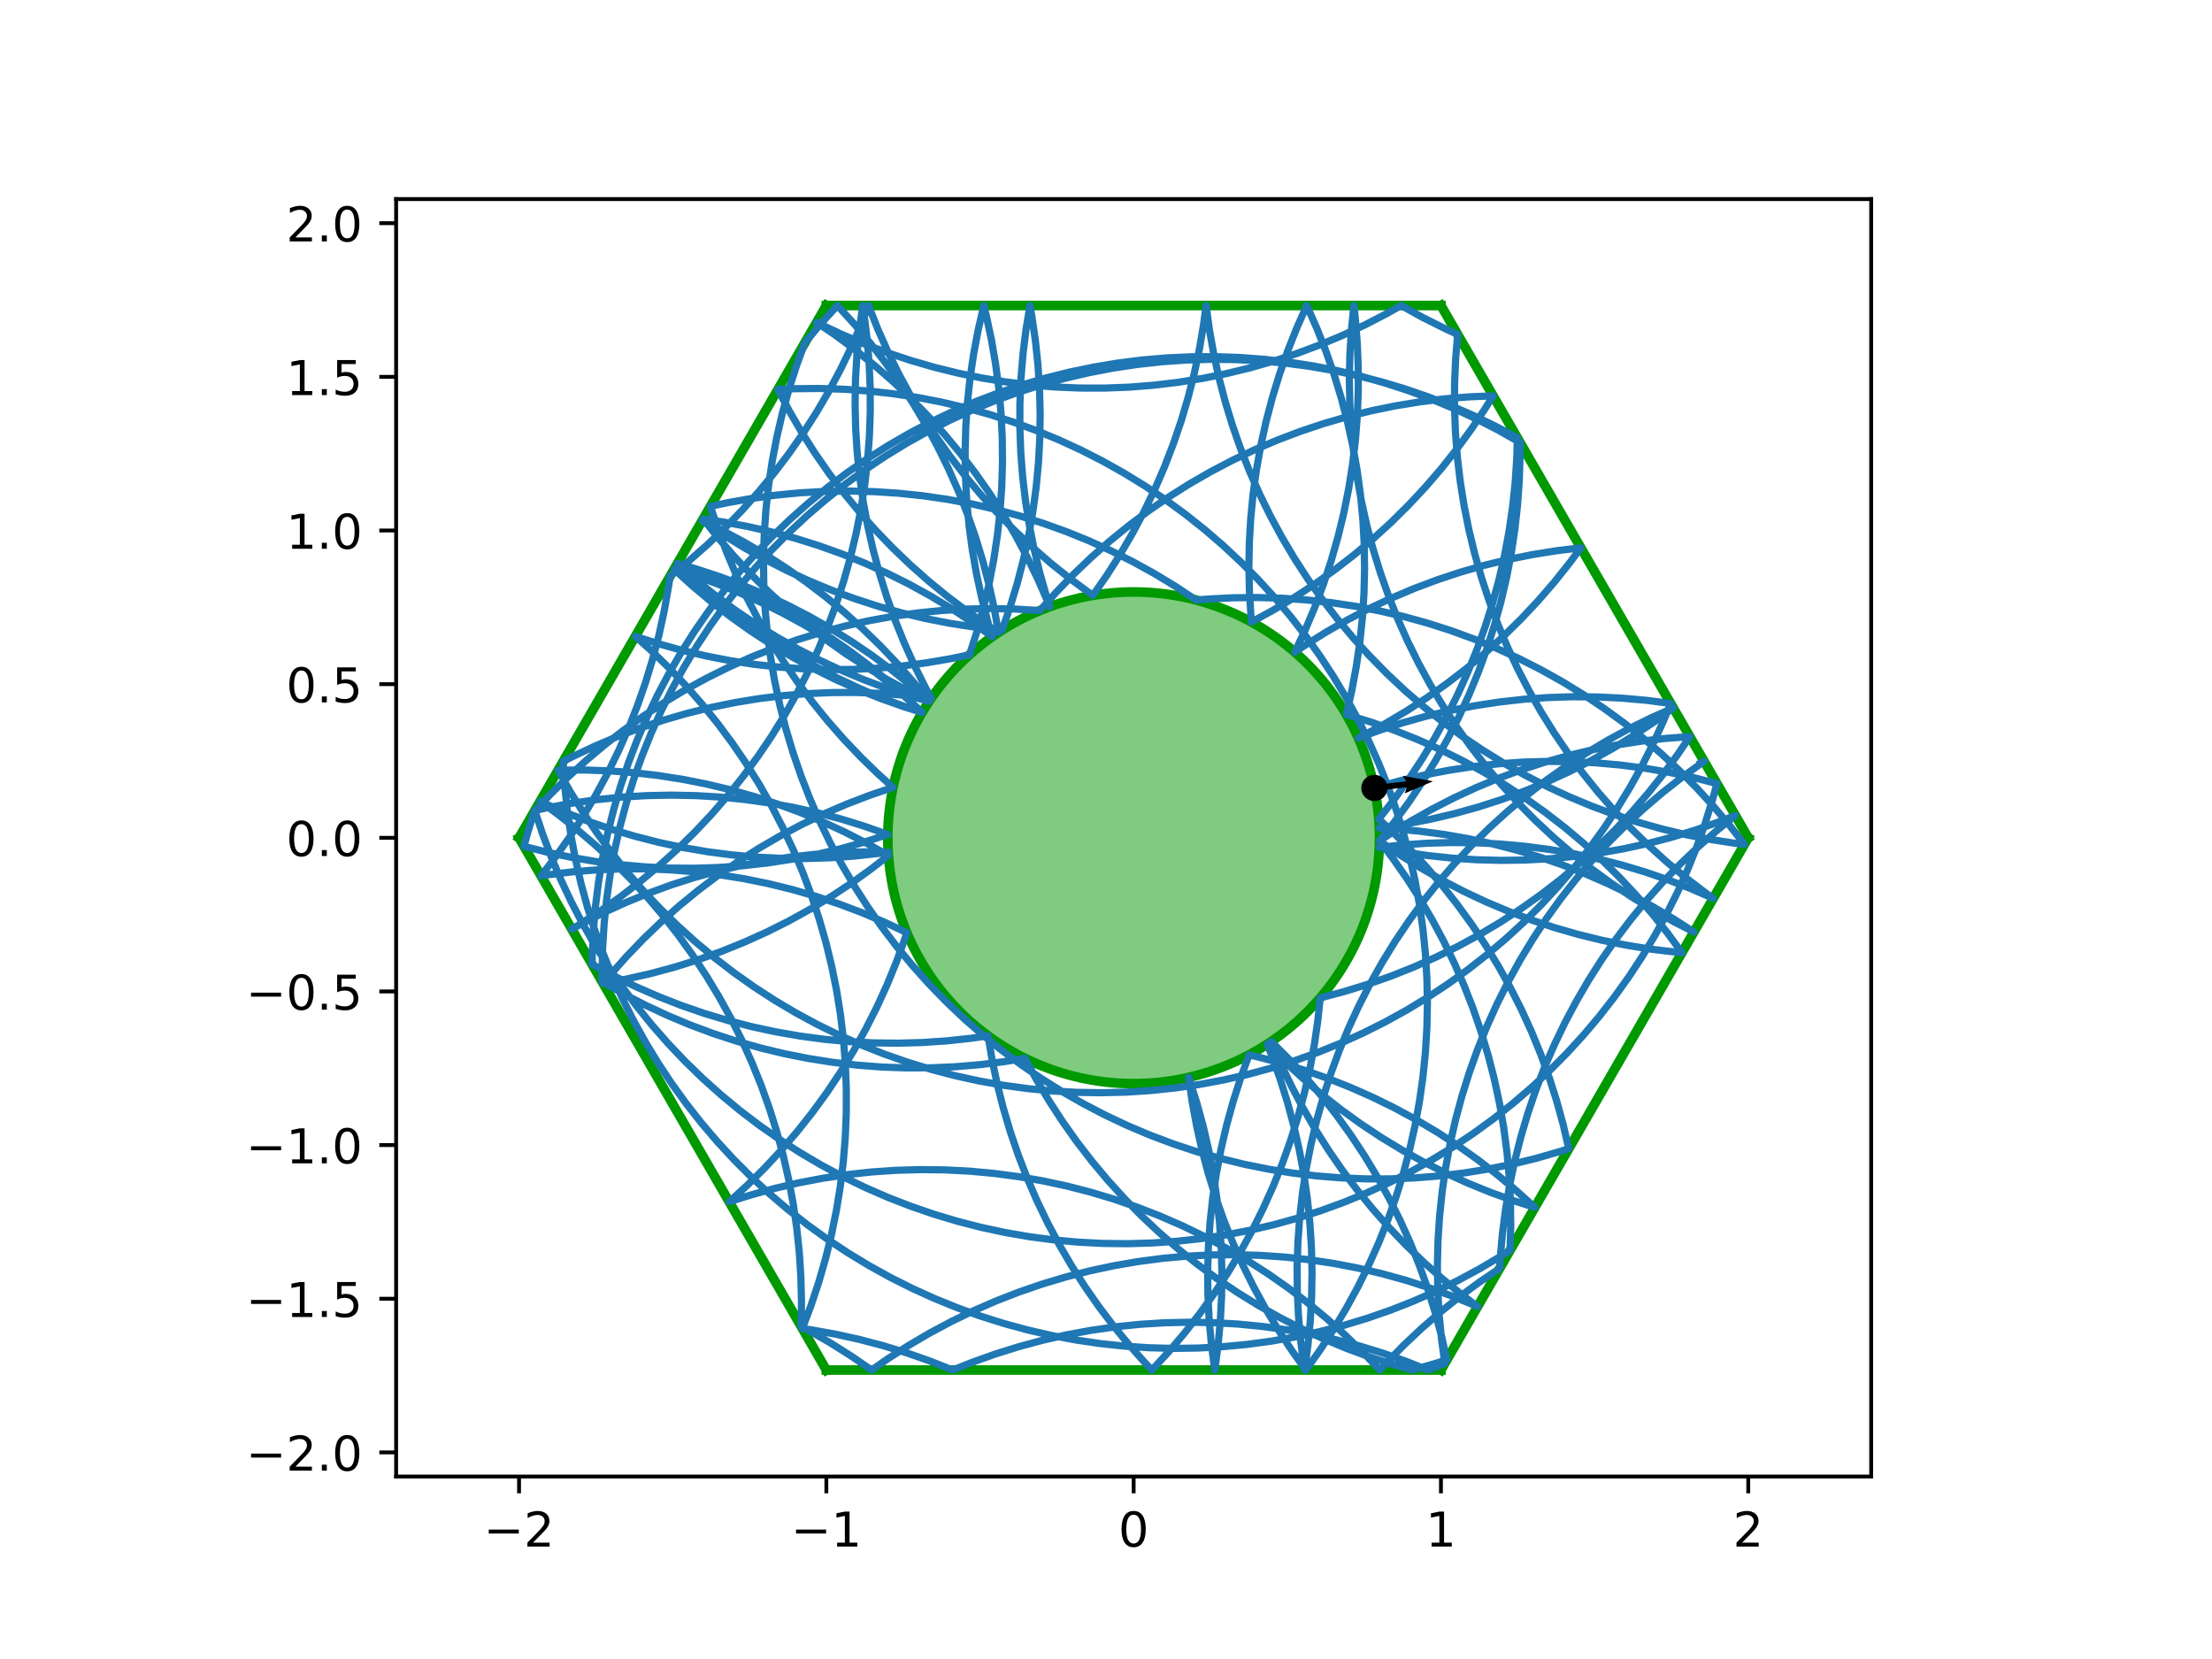 <?xml version="1.0" encoding="utf-8" standalone="no"?>
<!DOCTYPE svg PUBLIC "-//W3C//DTD SVG 1.1//EN"
  "http://www.w3.org/Graphics/SVG/1.1/DTD/svg11.dtd">
<!-- Created with matplotlib (https://matplotlib.org/) -->
<svg height="345.6pt" version="1.1" viewBox="0 0 460.8 345.6" width="460.8pt" xmlns="http://www.w3.org/2000/svg" xmlns:xlink="http://www.w3.org/1999/xlink">
 <defs>
  <style type="text/css">
*{stroke-linecap:butt;stroke-linejoin:round;}
  </style>
 </defs>
 <g id="figure_1">
  <g id="patch_1">
   <path d="M 0 345.6 
L 460.8 345.6 
L 460.8 0 
L 0 0 
z
" style="fill:#ffffff;"/>
  </g>
  <g id="axes_1">
   <g id="patch_2">
    <path d="M 82.52 307.584 
L 389.8 307.584 
L 389.8 41.472 
L 82.52 41.472 
z
" style="fill:#ffffff;"/>
   </g>
   <g id="patch_3">
    <path clip-path="url(#pead1428bcc)" d="M 236.16 225.741 
C 249.742 225.741 262.769 220.345 272.373 210.741 
C 281.977 201.137 287.373 188.11 287.373 174.528 
C 287.373 160.946 281.977 147.919 272.373 138.315 
C 262.769 128.711 249.742 123.315 236.16 123.315 
C 222.578 123.315 209.551 128.711 199.947 138.315 
C 190.343 147.919 184.947 160.946 184.947 174.528 
C 184.947 188.11 190.343 201.137 199.947 210.741 
C 209.551 220.345 222.578 225.741 236.16 225.741 
z
" style="fill:#009900;fill-opacity:0.5;stroke:#009900;stroke-linejoin:miter;stroke-width:2;"/>
   </g>
   <g id="matplotlib.axis_1">
    <g id="xtick_1">
     <g id="line2d_1">
      <defs>
       <path d="M 0 0 
L 0 3.5 
" id="md6d0bde960" style="stroke:#000000;stroke-width:0.8;"/>
      </defs>
      <g>
       <use style="stroke:#000000;stroke-width:0.8;" x="108.127" xlink:href="#md6d0bde960" y="307.584"/>
      </g>
     </g>
     <g id="text_1">
      <!-- −2 -->
      <defs>
       <path d="M 10.594 35.5 
L 73.188 35.5 
L 73.188 27.203 
L 10.594 27.203 
z
" id="DejaVuSans-8722"/>
       <path d="M 19.188 8.297 
L 53.609 8.297 
L 53.609 0 
L 7.328 0 
L 7.328 8.297 
Q 12.938 14.109 22.625 23.891 
Q 32.328 33.688 34.812 36.531 
Q 39.547 41.844 41.422 45.531 
Q 43.312 49.219 43.312 52.781 
Q 43.312 58.594 39.234 62.25 
Q 35.156 65.922 28.609 65.922 
Q 23.969 65.922 18.812 64.312 
Q 13.672 62.703 7.812 59.422 
L 7.812 69.391 
Q 13.766 71.781 18.938 73 
Q 24.125 74.219 28.422 74.219 
Q 39.75 74.219 46.484 68.547 
Q 53.219 62.891 53.219 53.422 
Q 53.219 48.922 51.531 44.891 
Q 49.859 40.875 45.406 35.406 
Q 44.188 33.984 37.641 27.219 
Q 31.109 20.453 19.188 8.297 
z
" id="DejaVuSans-50"/>
      </defs>
      <g transform="translate(100.756 322.182)scale(0.1 -0.1)">
       <use xlink:href="#DejaVuSans-8722"/>
       <use x="83.789" xlink:href="#DejaVuSans-50"/>
      </g>
     </g>
    </g>
    <g id="xtick_2">
     <g id="line2d_2">
      <g>
       <use style="stroke:#000000;stroke-width:0.8;" x="172.143" xlink:href="#md6d0bde960" y="307.584"/>
      </g>
     </g>
     <g id="text_2">
      <!-- −1 -->
      <defs>
       <path d="M 12.406 8.297 
L 28.516 8.297 
L 28.516 63.922 
L 10.984 60.406 
L 10.984 69.391 
L 28.422 72.906 
L 38.281 72.906 
L 38.281 8.297 
L 54.391 8.297 
L 54.391 0 
L 12.406 0 
z
" id="DejaVuSans-49"/>
      </defs>
      <g transform="translate(164.772 322.182)scale(0.1 -0.1)">
       <use xlink:href="#DejaVuSans-8722"/>
       <use x="83.789" xlink:href="#DejaVuSans-49"/>
      </g>
     </g>
    </g>
    <g id="xtick_3">
     <g id="line2d_3">
      <g>
       <use style="stroke:#000000;stroke-width:0.8;" x="236.16" xlink:href="#md6d0bde960" y="307.584"/>
      </g>
     </g>
     <g id="text_3">
      <!-- 0 -->
      <defs>
       <path d="M 31.781 66.406 
Q 24.172 66.406 20.328 58.906 
Q 16.5 51.422 16.5 36.375 
Q 16.5 21.391 20.328 13.891 
Q 24.172 6.391 31.781 6.391 
Q 39.453 6.391 43.281 13.891 
Q 47.125 21.391 47.125 36.375 
Q 47.125 51.422 43.281 58.906 
Q 39.453 66.406 31.781 66.406 
z
M 31.781 74.219 
Q 44.047 74.219 50.516 64.516 
Q 56.984 54.828 56.984 36.375 
Q 56.984 17.969 50.516 8.266 
Q 44.047 -1.422 31.781 -1.422 
Q 19.531 -1.422 13.062 8.266 
Q 6.594 17.969 6.594 36.375 
Q 6.594 54.828 13.062 64.516 
Q 19.531 74.219 31.781 74.219 
z
" id="DejaVuSans-48"/>
      </defs>
      <g transform="translate(232.979 322.182)scale(0.1 -0.1)">
       <use xlink:href="#DejaVuSans-48"/>
      </g>
     </g>
    </g>
    <g id="xtick_4">
     <g id="line2d_4">
      <g>
       <use style="stroke:#000000;stroke-width:0.8;" x="300.177" xlink:href="#md6d0bde960" y="307.584"/>
      </g>
     </g>
     <g id="text_4">
      <!-- 1 -->
      <g transform="translate(296.995 322.182)scale(0.1 -0.1)">
       <use xlink:href="#DejaVuSans-49"/>
      </g>
     </g>
    </g>
    <g id="xtick_5">
     <g id="line2d_5">
      <g>
       <use style="stroke:#000000;stroke-width:0.8;" x="364.193" xlink:href="#md6d0bde960" y="307.584"/>
      </g>
     </g>
     <g id="text_5">
      <!-- 2 -->
      <g transform="translate(361.012 322.182)scale(0.1 -0.1)">
       <use xlink:href="#DejaVuSans-50"/>
      </g>
     </g>
    </g>
   </g>
   <g id="matplotlib.axis_2">
    <g id="ytick_1">
     <g id="line2d_6">
      <defs>
       <path d="M 0 0 
L -3.5 0 
" id="mcf42d38648" style="stroke:#000000;stroke-width:0.8;"/>
      </defs>
      <g>
       <use style="stroke:#000000;stroke-width:0.8;" x="82.52" xlink:href="#mcf42d38648" y="302.561"/>
      </g>
     </g>
     <g id="text_6">
      <!-- −2.0 -->
      <defs>
       <path d="M 10.688 12.406 
L 21 12.406 
L 21 0 
L 10.688 0 
z
" id="DejaVuSans-46"/>
      </defs>
      <g transform="translate(51.237 306.36)scale(0.1 -0.1)">
       <use xlink:href="#DejaVuSans-8722"/>
       <use x="83.789" xlink:href="#DejaVuSans-50"/>
       <use x="147.412" xlink:href="#DejaVuSans-46"/>
       <use x="179.199" xlink:href="#DejaVuSans-48"/>
      </g>
     </g>
    </g>
    <g id="ytick_2">
     <g id="line2d_7">
      <g>
       <use style="stroke:#000000;stroke-width:0.8;" x="82.52" xlink:href="#mcf42d38648" y="270.553"/>
      </g>
     </g>
     <g id="text_7">
      <!-- −1.5 -->
      <defs>
       <path d="M 10.797 72.906 
L 49.516 72.906 
L 49.516 64.594 
L 19.828 64.594 
L 19.828 46.734 
Q 21.969 47.469 24.109 47.828 
Q 26.266 48.188 28.422 48.188 
Q 40.625 48.188 47.75 41.5 
Q 54.891 34.812 54.891 23.391 
Q 54.891 11.625 47.562 5.094 
Q 40.234 -1.422 26.906 -1.422 
Q 22.312 -1.422 17.547 -0.641 
Q 12.797 0.141 7.719 1.703 
L 7.719 11.625 
Q 12.109 9.234 16.797 8.062 
Q 21.484 6.891 26.703 6.891 
Q 35.156 6.891 40.078 11.328 
Q 45.016 15.766 45.016 23.391 
Q 45.016 31 40.078 35.438 
Q 35.156 39.891 26.703 39.891 
Q 22.75 39.891 18.812 39.016 
Q 14.891 38.141 10.797 36.281 
z
" id="DejaVuSans-53"/>
      </defs>
      <g transform="translate(51.237 274.352)scale(0.1 -0.1)">
       <use xlink:href="#DejaVuSans-8722"/>
       <use x="83.789" xlink:href="#DejaVuSans-49"/>
       <use x="147.412" xlink:href="#DejaVuSans-46"/>
       <use x="179.199" xlink:href="#DejaVuSans-53"/>
      </g>
     </g>
    </g>
    <g id="ytick_3">
     <g id="line2d_8">
      <g>
       <use style="stroke:#000000;stroke-width:0.8;" x="82.52" xlink:href="#mcf42d38648" y="238.545"/>
      </g>
     </g>
     <g id="text_8">
      <!-- −1.0 -->
      <g transform="translate(51.237 242.344)scale(0.1 -0.1)">
       <use xlink:href="#DejaVuSans-8722"/>
       <use x="83.789" xlink:href="#DejaVuSans-49"/>
       <use x="147.412" xlink:href="#DejaVuSans-46"/>
       <use x="179.199" xlink:href="#DejaVuSans-48"/>
      </g>
     </g>
    </g>
    <g id="ytick_4">
     <g id="line2d_9">
      <g>
       <use style="stroke:#000000;stroke-width:0.8;" x="82.52" xlink:href="#mcf42d38648" y="206.536"/>
      </g>
     </g>
     <g id="text_9">
      <!-- −0.5 -->
      <g transform="translate(51.237 210.336)scale(0.1 -0.1)">
       <use xlink:href="#DejaVuSans-8722"/>
       <use x="83.789" xlink:href="#DejaVuSans-48"/>
       <use x="147.412" xlink:href="#DejaVuSans-46"/>
       <use x="179.199" xlink:href="#DejaVuSans-53"/>
      </g>
     </g>
    </g>
    <g id="ytick_5">
     <g id="line2d_10">
      <g>
       <use style="stroke:#000000;stroke-width:0.8;" x="82.52" xlink:href="#mcf42d38648" y="174.528"/>
      </g>
     </g>
     <g id="text_10">
      <!-- 0.0 -->
      <g transform="translate(59.617 178.327)scale(0.1 -0.1)">
       <use xlink:href="#DejaVuSans-48"/>
       <use x="63.623" xlink:href="#DejaVuSans-46"/>
       <use x="95.41" xlink:href="#DejaVuSans-48"/>
      </g>
     </g>
    </g>
    <g id="ytick_6">
     <g id="line2d_11">
      <g>
       <use style="stroke:#000000;stroke-width:0.8;" x="82.52" xlink:href="#mcf42d38648" y="142.52"/>
      </g>
     </g>
     <g id="text_11">
      <!-- 0.5 -->
      <g transform="translate(59.617 146.319)scale(0.1 -0.1)">
       <use xlink:href="#DejaVuSans-48"/>
       <use x="63.623" xlink:href="#DejaVuSans-46"/>
       <use x="95.41" xlink:href="#DejaVuSans-53"/>
      </g>
     </g>
    </g>
    <g id="ytick_7">
     <g id="line2d_12">
      <g>
       <use style="stroke:#000000;stroke-width:0.8;" x="82.52" xlink:href="#mcf42d38648" y="110.511"/>
      </g>
     </g>
     <g id="text_12">
      <!-- 1.0 -->
      <g transform="translate(59.617 114.311)scale(0.1 -0.1)">
       <use xlink:href="#DejaVuSans-49"/>
       <use x="63.623" xlink:href="#DejaVuSans-46"/>
       <use x="95.41" xlink:href="#DejaVuSans-48"/>
      </g>
     </g>
    </g>
    <g id="ytick_8">
     <g id="line2d_13">
      <g>
       <use style="stroke:#000000;stroke-width:0.8;" x="82.52" xlink:href="#mcf42d38648" y="78.503"/>
      </g>
     </g>
     <g id="text_13">
      <!-- 1.5 -->
      <g transform="translate(59.617 82.302)scale(0.1 -0.1)">
       <use xlink:href="#DejaVuSans-49"/>
       <use x="63.623" xlink:href="#DejaVuSans-46"/>
       <use x="95.41" xlink:href="#DejaVuSans-53"/>
      </g>
     </g>
    </g>
    <g id="ytick_9">
     <g id="line2d_14">
      <g>
       <use style="stroke:#000000;stroke-width:0.8;" x="82.52" xlink:href="#mcf42d38648" y="46.495"/>
      </g>
     </g>
     <g id="text_14">
      <!-- 2.0 -->
      <g transform="translate(59.617 50.294)scale(0.1 -0.1)">
       <use xlink:href="#DejaVuSans-50"/>
       <use x="63.623" xlink:href="#DejaVuSans-46"/>
       <use x="95.41" xlink:href="#DejaVuSans-48"/>
      </g>
     </g>
    </g>
   </g>
   <g id="line2d_15">
    <path clip-path="url(#pead1428bcc)" d="M 300.177 63.648 
L 172.143 63.648 
" style="fill:none;stroke:#009900;stroke-linecap:square;stroke-width:2;"/>
   </g>
   <g id="line2d_16">
    <path clip-path="url(#pead1428bcc)" d="M 172.143 63.648 
L 108.127 174.528 
" style="fill:none;stroke:#009900;stroke-linecap:square;stroke-width:2;"/>
   </g>
   <g id="line2d_17">
    <path clip-path="url(#pead1428bcc)" d="M 108.127 174.528 
L 172.143 285.408 
" style="fill:none;stroke:#009900;stroke-linecap:square;stroke-width:2;"/>
   </g>
   <g id="line2d_18">
    <path clip-path="url(#pead1428bcc)" d="M 172.143 285.408 
L 300.177 285.408 
" style="fill:none;stroke:#009900;stroke-linecap:square;stroke-width:2;"/>
   </g>
   <g id="line2d_19">
    <path clip-path="url(#pead1428bcc)" d="M 300.177 285.408 
L 364.193 174.528 
" style="fill:none;stroke:#009900;stroke-linecap:square;stroke-width:2;"/>
   </g>
   <g id="line2d_20">
    <path clip-path="url(#pead1428bcc)" d="M 364.193 174.528 
L 300.177 63.648 
" style="fill:none;stroke:#009900;stroke-linecap:square;stroke-width:2;"/>
   </g>
   <g id="line2d_21">
    <path clip-path="url(#pead1428bcc)" d="M 354.271 158.953 
L 355.001 158.607 
L 354.474 158.97 
L 350.326 161.974 
L 346.302 165.14 
L 342.407 168.465 
L 338.648 171.943 
L 335.032 175.569 
L 331.563 179.336 
L 328.248 183.239 
L 325.091 187.272 
L 322.098 191.427 
L 319.274 195.699 
L 316.623 200.08 
L 314.149 204.564 
L 311.857 209.143 
L 309.749 213.81 
L 307.83 218.558 
L 306.102 223.379 
L 304.568 228.265 
L 303.231 233.208 
L 302.093 238.201 
L 301.155 243.235 
L 300.42 248.303 
L 299.887 253.396 
L 299.559 258.507 
L 299.435 263.626 
L 299.516 268.747 
L 299.802 273.86 
L 300.292 278.957 
L 300.983 284.012 
L 297.512 285.408 
L 292.751 283.522 
L 287.918 281.828 
L 283.022 280.329 
L 278.069 279.027 
L 273.068 277.923 
L 268.027 277.021 
L 262.954 276.321 
L 257.858 275.824 
L 252.745 275.532 
L 247.625 275.444 
L 242.505 275.561 
L 237.394 275.883 
L 232.3 276.409 
L 227.232 277.138 
L 222.196 278.07 
L 217.202 279.201 
L 212.257 280.532 
L 207.369 282.06 
L 202.546 283.781 
L 198.473 285.408 
L 193.712 283.522 
L 188.879 281.828 
L 183.982 280.329 
L 179.03 279.027 
L 174.029 277.923 
L 168.988 277.021 
L 167.14 276.742 
L 168.949 271.951 
L 170.565 267.092 
L 171.986 262.172 
L 173.208 257.199 
L 174.231 252.181 
L 175.052 247.127 
L 175.671 242.043 
L 176.086 236.939 
L 176.296 231.822 
L 176.301 226.701 
L 176.102 221.584 
L 175.698 216.479 
L 175.09 211.394 
L 174.28 206.338 
L 173.268 201.318 
L 172.056 196.342 
L 170.646 191.419 
L 169.04 186.557 
L 167.241 181.762 
L 165.252 177.043 
L 163.076 172.408 
L 160.716 167.863 
L 158.176 163.416 
L 155.461 159.074 
L 152.574 154.845 
L 149.52 150.734 
L 146.304 146.749 
L 142.931 142.895 
L 139.407 139.179 
L 135.738 135.608 
L 132.358 132.558 
L 137.234 134.125 
L 142.168 135.495 
L 147.153 136.667 
L 152.181 137.639 
L 157.244 138.408 
L 162.333 138.975 
L 167.441 139.338 
L 172.56 139.496 
L 177.681 139.449 
L 182.795 139.198 
L 187.896 138.742 
L 192.975 138.083 
L 198.022 137.221 
L 201.967 136.401 
L 203.526 131.523 
L 204.888 126.587 
L 206.051 121.6 
L 207.015 116.57 
L 207.776 111.506 
L 208.335 106.416 
L 208.689 101.307 
L 208.839 96.188 
L 208.784 91.068 
L 208.524 85.953 
L 208.06 80.853 
L 207.392 75.776 
L 206.522 70.73 
L 205.451 65.722 
L 204.945 63.648 
L 203.791 68.637 
L 202.837 73.668 
L 202.084 78.734 
L 201.535 83.825 
L 201.19 88.935 
L 201.05 94.054 
L 201.114 99.174 
L 201.384 104.288 
L 201.857 109.387 
L 202.534 114.463 
L 203.413 119.508 
L 204.494 124.514 
L 205.774 129.472 
L 206.702 132.635 
L 202.544 129.646 
L 198.27 126.825 
L 193.887 124.177 
L 189.401 121.706 
L 184.82 119.417 
L 180.151 117.313 
L 175.402 115.398 
L 170.58 113.673 
L 165.693 112.143 
L 160.749 110.81 
L 155.755 109.675 
L 150.72 108.741 
L 146.471 108.114 
L 149.665 112.117 
L 153.016 115.989 
L 156.52 119.724 
L 160.17 123.316 
L 163.961 126.758 
L 167.886 130.047 
L 171.94 133.176 
L 176.116 136.14 
L 180.407 138.935 
L 184.806 141.557 
L 189.307 144 
L 193.561 146.101 
L 189.699 142.737 
L 185.706 139.531 
L 181.589 136.487 
L 177.352 133.609 
L 173.004 130.904 
L 168.552 128.374 
L 164.001 126.025 
L 159.361 123.86 
L 154.637 121.881 
L 149.838 120.094 
L 144.972 118.499 
L 141.117 117.387 
L 144.822 120.922 
L 148.666 124.306 
L 152.642 127.534 
L 156.743 130.6 
L 160.964 133.499 
L 165.298 136.228 
L 169.737 138.781 
L 174.275 141.154 
L 178.904 143.345 
L 183.617 145.348 
L 188.406 147.161 
L 192.105 148.414 
L 188.319 144.966 
L 184.398 141.672 
L 180.348 138.537 
L 176.176 135.567 
L 171.889 132.766 
L 167.494 130.139 
L 162.996 127.69 
L 158.405 125.422 
L 153.726 123.34 
L 148.968 121.446 
L 144.138 119.745 
L 140.427 118.582 
L 144.213 122.031 
L 148.133 125.326 
L 152.182 128.461 
L 156.354 131.431 
L 160.64 134.233 
L 165.036 136.861 
L 169.533 139.311 
L 174.124 141.579 
L 178.802 143.662 
L 183.56 145.556 
L 188.39 147.258 
L 192.101 148.421 
L 188.394 144.888 
L 184.548 141.506 
L 180.571 138.28 
L 176.468 135.216 
L 172.245 132.319 
L 167.91 129.593 
L 163.469 127.042 
L 158.93 124.671 
L 154.3 122.484 
L 149.586 120.483 
L 144.796 118.673 
L 141.097 117.422 
L 144.96 120.784 
L 148.953 123.99 
L 153.072 127.033 
L 157.309 129.909 
L 161.658 132.613 
L 166.111 135.141 
L 170.662 137.489 
L 175.304 139.653 
L 180.028 141.63 
L 184.827 143.416 
L 189.694 145.009 
L 193.548 146.12 
L 190.328 142.138 
L 186.952 138.287 
L 183.425 134.575 
L 179.752 131.006 
L 175.94 127.587 
L 171.993 124.324 
L 167.92 121.221 
L 163.725 118.283 
L 159.417 115.515 
L 155.001 112.922 
L 150.485 110.507 
L 146.272 108.458 
L 150.519 111.319 
L 154.878 114.008 
L 159.34 116.521 
L 163.899 118.853 
L 168.548 121 
L 173.279 122.961 
L 178.085 124.73 
L 182.957 126.306 
L 187.889 127.686 
L 192.872 128.867 
L 197.898 129.848 
L 202.959 130.628 
L 208.047 131.204 
L 208.75 131.267 
L 210.428 126.429 
L 211.912 121.528 
L 213.199 116.571 
L 214.286 111.567 
L 215.173 106.524 
L 215.857 101.448 
L 216.337 96.35 
L 216.613 91.237 
L 216.685 86.116 
L 216.552 80.997 
L 216.214 75.887 
L 215.672 70.795 
L 214.927 65.728 
L 214.56 63.648 
L 213.732 68.701 
L 213.106 73.784 
L 212.684 78.888 
L 212.466 84.004 
L 212.453 89.125 
L 212.645 94.242 
L 213.041 99.348 
L 213.641 104.434 
L 214.445 109.491 
L 215.449 114.513 
L 216.654 119.49 
L 218.057 124.415 
L 218.68 126.39 
L 218.195 125.205 
L 216.14 120.515 
L 213.899 115.91 
L 211.475 111.399 
L 208.873 106.988 
L 206.097 102.685 
L 203.15 98.497 
L 200.039 94.429 
L 196.768 90.49 
L 193.341 86.684 
L 189.765 83.018 
L 186.046 79.498 
L 182.188 76.13 
L 178.199 72.919 
L 174.085 69.87 
L 170.116 67.16 
L 170.688 67.447 
L 175.317 69.637 
L 180.03 71.64 
L 184.819 73.454 
L 189.677 75.074 
L 194.596 76.499 
L 199.568 77.726 
L 204.585 78.753 
L 209.639 79.578 
L 214.722 80.201 
L 219.825 80.62 
L 224.942 80.835 
L 230.063 80.845 
L 235.18 80.65 
L 240.285 80.251 
L 245.371 79.648 
L 250.428 78.842 
L 255.449 77.834 
L 260.425 76.626 
L 265.35 75.221 
L 270.214 73.619 
L 275.01 71.825 
L 279.731 69.839 
L 284.368 67.667 
L 288.915 65.311 
L 291.879 63.648 
L 296.362 66.124 
L 300.94 68.418 
L 303.655 69.673 
L 303.234 74.777 
L 303.017 79.893 
L 303.005 85.014 
L 303.198 90.132 
L 303.595 95.237 
L 304.196 100.323 
L 305 105.38 
L 306.006 110.402 
L 307.211 115.379 
L 308.615 120.304 
L 310.214 125.168 
L 312.007 129.965 
L 313.99 134.687 
L 316.161 139.325 
L 318.515 143.873 
L 321.049 148.323 
L 323.759 152.668 
L 326.64 156.901 
L 329.689 161.016 
L 332.899 165.006 
L 336.267 168.864 
L 339.786 172.584 
L 343.451 176.16 
L 347.257 179.587 
L 351.196 182.859 
L 355.263 185.971 
L 356.903 187.155 
L 352.206 185.115 
L 347.431 183.264 
L 342.586 181.605 
L 337.679 180.141 
L 332.717 178.875 
L 327.708 177.808 
L 322.661 176.943 
L 317.583 176.28 
L 312.483 175.82 
L 307.368 175.565 
L 302.247 175.515 
L 297.129 175.669 
L 292.02 176.028 
L 287.334 176.539 
L 292.367 177.483 
L 297.434 178.226 
L 302.526 178.765 
L 307.636 179.101 
L 312.756 179.231 
L 317.876 179.157 
L 322.989 178.879 
L 328.088 178.395 
L 333.162 177.709 
L 338.206 176.82 
L 343.209 175.73 
L 348.165 174.441 
L 353.066 172.955 
L 357.903 171.274 
L 361.508 169.877 
L 357.534 173.107 
L 353.693 176.494 
L 349.99 180.031 
L 346.431 183.713 
L 343.023 187.535 
L 339.77 191.491 
L 336.678 195.573 
L 333.752 199.775 
L 330.996 204.091 
L 328.414 208.514 
L 326.012 213.037 
L 323.793 217.652 
L 321.76 222.352 
L 319.916 227.13 
L 318.265 231.977 
L 316.809 236.887 
L 315.551 241.851 
L 314.492 246.861 
L 313.634 251.91 
L 312.979 256.989 
L 312.528 262.09 
L 312.399 264.238 
L 308.158 267.109 
L 304.036 270.147 
L 300.038 273.347 
L 296.171 276.705 
L 292.442 280.214 
L 288.856 283.87 
L 287.43 285.408 
L 283.905 281.694 
L 280.233 278.124 
L 276.422 274.703 
L 272.477 271.438 
L 268.405 268.333 
L 264.212 265.393 
L 259.905 262.624 
L 255.49 260.028 
L 250.975 257.612 
L 246.367 255.378 
L 241.673 253.33 
L 236.901 251.471 
L 232.059 249.805 
L 227.154 248.333 
L 222.194 247.059 
L 217.187 245.985 
L 212.141 245.111 
L 207.064 244.44 
L 201.965 243.972 
L 196.851 243.709 
L 191.73 243.65 
L 186.611 243.797 
L 181.502 244.148 
L 176.411 244.702 
L 171.347 245.46 
L 166.317 246.42 
L 161.329 247.581 
L 156.391 248.94 
L 151.909 250.36 
L 155.684 246.9 
L 159.317 243.292 
L 162.804 239.541 
L 166.138 235.654 
L 169.313 231.636 
L 172.326 227.495 
L 175.17 223.237 
L 177.842 218.868 
L 180.337 214.396 
L 182.651 209.828 
L 184.781 205.17 
L 186.723 200.432 
L 188.473 195.619 
L 188.916 194.298 
L 184.283 192.116 
L 179.567 190.121 
L 174.775 188.316 
L 169.914 186.704 
L 164.992 185.289 
L 160.018 184.07 
L 155 183.052 
L 149.944 182.236 
L 144.86 181.622 
L 139.756 181.212 
L 134.639 181.006 
L 129.518 181.006 
L 124.401 181.21 
L 119.296 181.618 
L 114.212 182.23 
L 112.702 182.452 
L 115.823 178.392 
L 118.779 174.211 
L 121.566 169.914 
L 124.178 165.51 
L 126.612 161.004 
L 128.865 156.405 
L 130.931 151.72 
L 132.808 146.955 
L 134.494 142.119 
L 135.985 137.22 
L 137.278 132.265 
L 138.372 127.263 
L 139.266 122.22 
L 139.589 120.034 
L 143.566 116.807 
L 147.41 113.424 
L 151.116 109.889 
L 154.677 106.21 
L 158.089 102.391 
L 161.345 98.438 
L 164.44 94.358 
L 167.37 90.158 
L 170.13 85.845 
L 172.714 81.424 
L 175.12 76.903 
L 177.344 72.29 
L 179.381 67.592 
L 180.922 63.648 
L 182.802 68.411 
L 184.872 73.095 
L 187.127 77.693 
L 189.564 82.197 
L 192.18 86.6 
L 194.969 90.894 
L 197.928 95.074 
L 201.052 99.132 
L 204.335 103.062 
L 207.773 106.857 
L 211.36 110.512 
L 215.09 114.021 
L 218.958 117.377 
L 222.956 120.576 
L 227.08 123.613 
L 227.665 124.024 
L 230.592 119.822 
L 233.348 115.506 
L 235.93 111.083 
L 238.332 106.561 
L 240.552 101.946 
L 242.586 97.246 
L 244.429 92.468 
L 246.081 87.621 
L 247.537 82.711 
L 248.796 77.747 
L 249.855 72.737 
L 250.713 67.689 
L 251.251 63.648 
L 251.948 68.721 
L 252.847 73.763 
L 253.947 78.764 
L 255.246 83.718 
L 256.742 88.615 
L 258.433 93.449 
L 260.316 98.211 
L 262.388 102.895 
L 264.645 107.491 
L 267.084 111.994 
L 269.702 116.395 
L 272.493 120.689 
L 275.454 124.867 
L 278.58 128.923 
L 281.865 132.852 
L 285.305 136.645 
L 288.893 140.299 
L 292.625 143.805 
L 296.494 147.16 
L 300.495 150.357 
L 304.62 153.392 
L 308.862 156.26 
L 313.217 158.955 
L 317.675 161.474 
L 322.231 163.813 
L 326.876 165.968 
L 331.604 167.935 
L 336.407 169.712 
L 341.278 171.295 
L 346.207 172.682 
L 351.188 173.871 
L 356.213 174.86 
L 361.273 175.647 
L 363.392 175.915 
L 360.248 171.873 
L 356.944 167.961 
L 353.486 164.183 
L 349.88 160.547 
L 346.132 157.058 
L 342.247 153.722 
L 338.232 150.543 
L 334.093 147.528 
L 329.836 144.681 
L 325.469 142.006 
L 320.999 139.508 
L 316.432 137.19 
L 311.776 135.057 
L 307.039 133.112 
L 302.228 131.359 
L 297.35 129.798 
L 292.414 128.435 
L 287.428 127.269 
L 282.399 126.304 
L 277.335 125.541 
L 272.244 124.981 
L 267.136 124.625 
L 262.017 124.473 
L 256.896 124.527 
L 251.782 124.785 
L 249.173 124.996 
L 244.903 122.169 
L 240.523 119.516 
L 236.04 117.039 
L 231.463 114.745 
L 226.796 112.634 
L 222.05 110.713 
L 217.23 108.982 
L 212.345 107.446 
L 207.402 106.106 
L 202.41 104.965 
L 197.376 104.025 
L 192.309 103.287 
L 187.216 102.751 
L 182.105 102.42 
L 176.986 102.294 
L 171.866 102.372 
L 166.752 102.655 
L 161.655 103.143 
L 156.58 103.833 
L 151.538 104.727 
L 147.991 105.481 
L 149.602 110.342 
L 151.406 115.134 
L 153.4 119.851 
L 155.581 124.485 
L 157.946 129.027 
L 160.49 133.471 
L 163.21 137.81 
L 166.102 142.037 
L 169.16 146.144 
L 172.38 150.126 
L 175.756 153.976 
L 179.284 157.688 
L 182.957 161.256 
L 186.033 164.035 
L 181.182 165.673 
L 176.399 167.505 
L 171.694 169.526 
L 167.073 171.734 
L 162.545 174.125 
L 158.115 176.695 
L 153.792 179.44 
L 149.582 182.356 
L 145.493 185.437 
L 141.529 188.68 
L 137.699 192.079 
L 134.007 195.628 
L 130.46 199.322 
L 127.064 203.155 
L 125.639 204.86 
L 130.673 203.922 
L 135.666 202.784 
L 140.61 201.447 
L 145.496 199.914 
L 150.316 198.187 
L 155.064 196.268 
L 159.732 194.16 
L 164.311 191.868 
L 168.795 189.394 
L 173.176 186.744 
L 177.448 183.92 
L 181.604 180.927 
L 185.08 178.222 
L 180.621 175.704 
L 176.065 173.366 
L 171.419 171.212 
L 166.691 169.245 
L 161.887 167.47 
L 157.017 165.887 
L 152.087 164.501 
L 147.106 163.313 
L 142.081 162.325 
L 137.021 161.539 
L 131.933 160.956 
L 126.826 160.577 
L 121.708 160.402 
L 116.26 160.441 
L 118.783 164.897 
L 121.482 169.249 
L 124.353 173.49 
L 127.391 177.612 
L 130.592 181.61 
L 133.95 185.476 
L 137.46 189.205 
L 141.116 192.79 
L 144.913 196.227 
L 148.844 199.509 
L 152.903 202.631 
L 157.084 205.588 
L 161.38 208.376 
L 165.784 210.989 
L 170.288 213.425 
L 174.887 215.678 
L 179.572 217.746 
L 184.336 219.625 
L 189.171 221.311 
L 194.07 222.803 
L 199.024 224.098 
L 204.027 225.194 
L 209.069 226.089 
L 214.143 226.781 
L 219.241 227.27 
L 224.354 227.555 
L 229.474 227.635 
L 234.593 227.511 
L 239.704 227.181 
L 244.797 226.648 
L 249.865 225.911 
L 254.899 224.972 
L 259.892 223.833 
L 264.835 222.495 
L 269.72 220.96 
L 274.541 219.231 
L 279.288 217.311 
L 283.955 215.203 
L 288.533 212.909 
L 293.017 210.434 
L 297.398 207.782 
L 301.669 204.957 
L 305.824 201.964 
L 309.855 198.806 
L 313.758 195.49 
L 317.524 192.021 
L 321.149 188.403 
L 324.626 184.644 
L 327.951 180.748 
L 331.116 176.723 
L 334.119 172.575 
L 336.952 168.309 
L 339.614 163.934 
L 342.098 159.456 
L 344.4 154.882 
L 346.519 150.219 
L 348.035 146.541 
L 342.956 145.886 
L 337.855 145.434 
L 332.74 145.187 
L 327.619 145.145 
L 322.5 145.308 
L 317.393 145.675 
L 312.304 146.246 
L 307.241 147.02 
L 302.214 147.996 
L 297.23 149.172 
L 292.297 150.547 
L 287.423 152.118 
L 282.967 153.746 
L 284.107 153.164 
L 288.609 150.723 
L 293.01 148.103 
L 297.302 145.31 
L 301.479 142.348 
L 305.534 139.221 
L 309.461 135.934 
L 313.254 132.493 
L 316.905 128.902 
L 320.411 125.169 
L 323.764 121.299 
L 326.959 117.297 
L 329.317 114.121 
L 324.232 114.731 
L 319.176 115.543 
L 314.157 116.558 
L 309.182 117.772 
L 304.26 119.184 
L 299.398 120.792 
L 294.604 122.594 
L 289.886 124.585 
L 285.251 126.764 
L 280.708 129.126 
L 276.262 131.668 
L 271.922 134.385 
L 269.73 135.852 
L 271.906 131.216 
L 273.895 126.497 
L 275.694 121.702 
L 277.299 116.839 
L 278.709 111.916 
L 279.92 106.941 
L 280.932 101.921 
L 281.742 96.864 
L 282.35 91.779 
L 282.753 86.674 
L 282.952 81.557 
L 282.947 76.436 
L 282.736 71.32 
L 282.321 66.215 
L 282.034 63.648 
L 281.517 68.743 
L 281.203 73.854 
L 281.094 78.974 
L 281.19 84.094 
L 281.49 89.206 
L 281.995 94.302 
L 282.703 99.374 
L 283.613 104.413 
L 284.724 109.412 
L 286.034 114.363 
L 287.541 119.257 
L 289.243 124.087 
L 291.136 128.845 
L 293.218 133.524 
L 295.485 138.116 
L 297.935 142.613 
L 300.562 147.009 
L 303.363 151.296 
L 306.333 155.468 
L 309.467 159.517 
L 312.761 163.438 
L 316.209 167.224 
L 319.806 170.87 
L 323.546 174.368 
L 327.422 177.714 
L 331.43 180.903 
L 335.561 183.928 
L 339.81 186.786 
L 344.171 189.472 
L 348.635 191.982 
L 352.865 194.149 
L 348.56 191.376 
L 344.147 188.777 
L 339.634 186.357 
L 335.028 184.12 
L 330.336 182.068 
L 325.566 180.205 
L 320.725 178.535 
L 315.821 177.06 
L 310.862 175.782 
L 305.856 174.703 
L 300.81 173.825 
L 295.734 173.15 
L 290.635 172.679 
L 287.332 172.483 
L 287.967 172.4 
L 293.03 171.628 
L 298.057 170.655 
L 303.042 169.481 
L 307.976 168.109 
L 312.851 166.54 
L 317.659 164.778 
L 322.393 162.825 
L 327.045 160.684 
L 331.607 158.359 
L 336.074 155.853 
L 340.436 153.171 
L 344.687 150.316 
L 348.577 147.48 
L 343.897 149.56 
L 339.305 151.826 
L 334.807 154.273 
L 330.41 156.899 
L 326.122 159.698 
L 321.949 162.666 
L 317.898 165.799 
L 313.976 169.091 
L 310.188 172.538 
L 306.541 176.133 
L 303.041 179.872 
L 299.694 183.747 
L 296.504 187.753 
L 293.476 191.883 
L 290.617 196.131 
L 287.929 200.49 
L 285.418 204.954 
L 283.087 209.513 
L 280.941 214.163 
L 278.982 218.894 
L 277.214 223.701 
L 275.64 228.574 
L 274.262 233.506 
L 273.082 238.489 
L 272.102 243.515 
L 271.324 248.577 
L 270.749 253.665 
L 270.379 258.773 
L 270.212 263.891 
L 270.251 269.012 
L 270.494 274.127 
L 270.941 279.229 
L 271.593 284.308 
L 271.761 285.408 
L 272.456 280.334 
L 272.948 275.237 
L 273.236 270.124 
L 273.319 265.004 
L 273.197 259.884 
L 272.87 254.774 
L 272.34 249.68 
L 271.606 244.612 
L 270.67 239.578 
L 269.533 234.584 
L 268.198 229.64 
L 266.666 224.754 
L 264.94 219.933 
L 263.992 217.518 
L 267.612 221.14 
L 271.374 224.615 
L 275.272 227.937 
L 279.299 231.1 
L 283.45 234.099 
L 287.717 236.93 
L 292.094 239.588 
L 296.574 242.069 
L 301.15 244.369 
L 305.814 246.484 
L 310.558 248.41 
L 315.376 250.146 
L 319.735 251.532 
L 315.944 248.09 
L 312.018 244.802 
L 307.963 241.673 
L 303.787 238.71 
L 299.495 235.915 
L 295.096 233.295 
L 290.595 230.852 
L 286 228.592 
L 281.318 226.517 
L 276.557 224.631 
L 271.724 222.937 
L 266.828 221.437 
L 261.875 220.135 
L 260.209 219.744 
L 258.456 224.555 
L 256.897 229.433 
L 255.534 234.369 
L 254.37 239.356 
L 253.406 244.386 
L 252.644 249.45 
L 252.086 254.54 
L 251.731 259.649 
L 251.58 264.768 
L 251.635 269.888 
L 251.894 275.003 
L 252.358 280.103 
L 253.06 285.408 
L 253.736 280.332 
L 254.209 275.233 
L 254.477 270.119 
L 254.541 264.998 
L 254.4 259.879 
L 254.055 254.77 
L 253.505 249.678 
L 252.752 244.613 
L 251.797 239.582 
L 250.642 234.593 
L 249.288 229.654 
L 247.625 224.442 
L 248.346 229.512 
L 249.269 234.549 
L 250.393 239.545 
L 251.715 244.492 
L 253.235 249.382 
L 254.949 254.208 
L 256.854 258.961 
L 258.948 263.635 
L 261.228 268.22 
L 263.688 272.711 
L 266.327 277.1 
L 269.139 281.38 
L 272.018 285.408 
L 274.993 281.24 
L 277.799 276.956 
L 280.432 272.564 
L 282.887 268.07 
L 285.16 263.481 
L 287.248 258.805 
L 289.147 254.049 
L 290.854 249.221 
L 292.367 244.329 
L 293.684 239.38 
L 294.801 234.382 
L 295.717 229.344 
L 296.432 224.273 
L 296.942 219.177 
L 297.249 214.065 
L 297.351 208.946 
L 297.249 203.826 
L 296.941 198.714 
L 296.43 193.618 
L 295.715 188.548 
L 294.797 183.509 
L 293.68 178.512 
L 292.363 173.563 
L 290.849 168.671 
L 289.141 163.843 
L 287.241 159.088 
L 285.153 154.412 
L 282.879 149.823 
L 280.424 145.329 
L 277.79 140.937 
L 274.984 136.654 
L 272.008 132.486 
L 268.868 128.441 
L 265.569 124.524 
L 262.115 120.743 
L 258.514 117.103 
L 254.769 113.609 
L 250.888 110.268 
L 246.877 107.085 
L 242.741 104.065 
L 238.488 101.213 
L 234.124 98.533 
L 229.656 96.03 
L 225.092 93.707 
L 220.439 91.569 
L 215.704 89.619 
L 210.895 87.859 
L 206.019 86.294 
L 201.085 84.924 
L 196.1 83.753 
L 191.071 82.782 
L 186.008 82.013 
L 180.919 81.447 
L 175.811 81.085 
L 170.692 80.928 
L 165.571 80.975 
L 162.052 81.127 
L 164.448 85.653 
L 167.022 90.08 
L 169.772 94.4 
L 172.692 98.606 
L 175.779 102.693 
L 179.026 106.653 
L 182.428 110.48 
L 185.982 114.168 
L 189.679 117.71 
L 193.516 121.102 
L 197.485 124.338 
L 201.58 127.413 
L 205.795 130.321 
L 208.005 131.749 
L 207.104 126.707 
L 206.002 121.706 
L 204.702 116.753 
L 203.204 111.856 
L 201.511 107.023 
L 199.627 102.261 
L 197.554 97.579 
L 195.295 92.983 
L 192.854 88.481 
L 190.235 84.08 
L 187.443 79.788 
L 184.481 75.611 
L 181.354 71.555 
L 178.067 67.628 
L 174.449 63.648 
L 171.001 67.434 
L 167.664 71.407 
L 165.913 76.22 
L 164.356 81.098 
L 162.995 86.035 
L 161.833 91.023 
L 160.872 96.053 
L 160.112 101.117 
L 159.555 106.208 
L 159.203 111.316 
L 159.055 116.435 
L 159.112 121.556 
L 159.373 126.67 
L 159.839 131.77 
L 160.508 136.847 
L 161.38 141.893 
L 162.453 146.901 
L 163.726 151.861 
L 165.195 156.767 
L 166.86 161.609 
L 168.717 166.382 
L 170.764 171.076 
L 172.996 175.685 
L 175.411 180.201 
L 178.005 184.616 
L 180.773 188.925 
L 183.711 193.119 
L 186.815 197.192 
L 190.079 201.138 
L 193.498 204.95 
L 197.067 208.623 
L 200.78 212.15 
L 204.631 215.525 
L 208.614 218.744 
L 212.722 221.801 
L 216.949 224.691 
L 221.289 227.41 
L 225.734 229.954 
L 230.277 232.317 
L 234.911 234.497 
L 239.628 236.49 
L 244.421 238.292 
L 249.283 239.902 
L 254.205 241.315 
L 259.179 242.531 
L 264.199 243.547 
L 269.254 244.361 
L 274.339 244.973 
L 279.443 245.381 
L 284.56 245.584 
L 289.681 245.582 
L 294.798 245.376 
L 299.903 244.965 
L 304.987 244.351 
L 310.042 243.533 
L 315.061 242.515 
L 320.035 241.296 
L 324.956 239.879 
L 326.802 239.292 
L 325.643 234.304 
L 324.286 229.366 
L 322.733 224.486 
L 320.986 219.673 
L 319.048 214.933 
L 316.921 210.274 
L 314.61 205.704 
L 312.119 201.23 
L 309.45 196.859 
L 306.609 192.599 
L 303.599 188.456 
L 300.426 184.436 
L 297.095 180.546 
L 293.612 176.793 
L 289.981 173.182 
L 287.224 170.625 
L 290.384 166.595 
L 293.38 162.442 
L 296.208 158.172 
L 298.862 153.793 
L 301.34 149.311 
L 303.636 144.734 
L 305.747 140.068 
L 307.67 135.322 
L 309.402 130.503 
L 310.94 125.618 
L 312.281 120.676 
L 313.423 115.684 
L 314.365 110.65 
L 315.104 105.583 
L 315.641 100.49 
L 315.973 95.38 
L 316.093 91.216 
L 311.577 88.8 
L 306.969 86.567 
L 302.275 84.521 
L 297.502 82.663 
L 292.66 80.998 
L 287.754 79.528 
L 282.794 78.255 
L 277.787 77.182 
L 272.741 76.309 
L 267.664 75.64 
L 262.564 75.173 
L 257.45 74.911 
L 252.329 74.854 
L 247.21 75.002 
L 242.101 75.354 
L 237.01 75.91 
L 231.946 76.669 
L 226.916 77.63 
L 221.929 78.792 
L 216.992 80.152 
L 212.113 81.709 
L 207.3 83.459 
L 202.562 85.4 
L 197.904 87.529 
L 193.336 89.843 
L 188.863 92.338 
L 184.495 95.01 
L 180.236 97.854 
L 176.095 100.866 
L 172.077 104.041 
L 168.189 107.375 
L 164.438 110.861 
L 160.83 114.494 
L 157.369 118.269 
L 154.062 122.179 
L 150.915 126.219 
L 147.931 130.381 
L 145.116 134.659 
L 142.474 139.046 
L 140.01 143.535 
L 137.728 148.119 
L 135.631 152.791 
L 133.722 157.543 
L 132.004 162.367 
L 130.481 167.256 
L 129.155 172.203 
L 128.028 177.198 
L 127.101 182.234 
L 126.376 187.304 
L 125.855 192.398 
L 125.538 197.509 
L 125.425 202.629 
L 125.435 204.507 
L 129.889 207.035 
L 134.44 209.383 
L 139.081 211.547 
L 143.805 213.524 
L 148.605 215.31 
L 153.472 216.903 
L 158.398 218.3 
L 163.377 219.499 
L 168.4 220.497 
L 173.458 221.295 
L 178.545 221.889 
L 183.651 222.279 
L 188.768 222.465 
L 193.889 222.446 
L 199.005 222.222 
L 204.108 221.794 
L 209.19 221.162 
L 213.512 220.461 
L 215.952 224.963 
L 218.57 229.364 
L 221.363 233.657 
L 224.324 237.835 
L 227.451 241.89 
L 230.737 245.818 
L 234.177 249.611 
L 237.767 253.263 
L 241.5 256.769 
L 245.37 260.123 
L 249.37 263.32 
L 253.496 266.354 
L 257.74 269.22 
L 262.094 271.915 
L 266.553 274.433 
L 271.11 276.771 
L 275.756 278.924 
L 280.484 280.891 
L 285.287 282.666 
L 290.158 284.248 
L 294.228 285.408 
L 299.148 283.988 
L 301.417 283.26 
L 300.279 278.267 
L 298.943 273.323 
L 297.411 268.437 
L 295.684 263.616 
L 293.765 258.868 
L 291.659 254.2 
L 289.367 249.621 
L 286.894 245.136 
L 284.244 240.755 
L 281.421 236.482 
L 278.429 232.326 
L 275.273 228.293 
L 271.958 224.389 
L 268.49 220.621 
L 264.837 216.959 
L 266.852 221.667 
L 269.053 226.291 
L 271.437 230.823 
L 274.001 235.256 
L 276.74 239.583 
L 279.65 243.797 
L 282.725 247.892 
L 285.963 251.86 
L 289.356 255.695 
L 292.9 259.392 
L 296.589 262.944 
L 300.417 266.345 
L 304.378 269.591 
L 307.805 272.195 
L 307.218 271.939 
L 302.481 269.995 
L 297.669 268.242 
L 292.791 266.683 
L 287.855 265.321 
L 282.868 264.157 
L 277.838 263.193 
L 272.774 262.431 
L 267.684 261.872 
L 262.575 261.517 
L 257.456 261.367 
L 252.336 261.422 
L 247.221 261.681 
L 242.121 262.145 
L 237.044 262.812 
L 231.998 263.682 
L 226.99 264.753 
L 222.029 266.023 
L 217.123 267.491 
L 212.279 269.153 
L 207.506 271.008 
L 202.811 273.053 
L 198.201 275.283 
L 193.684 277.696 
L 189.268 280.288 
L 184.958 283.055 
L 181.568 285.408 
L 177.349 282.504 
L 173.019 279.771 
L 168.582 277.214 
L 166.882 276.296 
L 166.963 271.175 
L 166.839 266.056 
L 166.511 260.946 
L 165.978 255.852 
L 165.242 250.784 
L 164.304 245.75 
L 163.165 240.757 
L 161.828 235.814 
L 160.294 230.928 
L 158.566 226.108 
L 156.646 221.36 
L 154.538 216.693 
L 152.245 212.114 
L 149.771 207.63 
L 147.12 203.249 
L 144.296 198.977 
L 141.302 194.822 
L 138.146 190.79 
L 134.83 186.887 
L 131.361 183.12 
L 127.744 179.495 
L 123.985 176.017 
L 120.09 172.692 
L 116.066 169.526 
L 112.51 166.937 
L 113.091 167.205 
L 117.788 169.246 
L 122.562 171.098 
L 127.407 172.757 
L 132.314 174.221 
L 137.276 175.488 
L 142.284 176.556 
L 147.331 177.422 
L 152.409 178.086 
L 157.509 178.546 
L 162.624 178.802 
L 167.745 178.853 
L 172.863 178.699 
L 177.972 178.341 
L 183.062 177.778 
L 185.033 177.505 
L 179.913 177.458 
L 174.794 177.615 
L 169.686 177.977 
L 164.596 178.544 
L 159.533 179.313 
L 154.505 180.284 
L 149.52 181.455 
L 144.586 182.825 
L 139.71 184.391 
L 134.901 186.15 
L 130.166 188.101 
L 125.513 190.239 
L 120.949 192.562 
L 119.115 193.561 
L 120.755 192.561 
L 125.052 189.775 
L 129.234 186.82 
L 133.295 183.7 
L 137.228 180.42 
L 141.027 176.986 
L 144.685 173.402 
L 148.196 169.675 
L 151.556 165.81 
L 154.759 161.815 
L 157.8 157.694 
L 160.673 153.455 
L 163.374 149.104 
L 165.9 144.649 
L 168.245 140.097 
L 170.406 135.454 
L 172.379 130.729 
L 174.163 125.928 
L 175.753 121.06 
L 177.146 116.133 
L 178.342 111.153 
L 179.338 106.13 
L 180.132 101.071 
L 180.723 95.984 
L 181.11 90.878 
L 181.293 85.76 
L 181.27 80.639 
L 181.043 75.523 
L 180.612 70.42 
L 179.977 65.339 
L 179.72 63.648 
L 179.017 68.721 
L 178.517 73.817 
L 178.222 78.93 
L 178.132 84.05 
L 178.246 89.169 
L 178.565 94.281 
L 179.088 99.375 
L 179.814 104.444 
L 180.742 109.48 
L 181.872 114.475 
L 183.2 119.421 
L 184.724 124.31 
L 186.443 129.133 
L 188.354 133.885 
L 190.452 138.556 
L 192.737 143.139 
L 193.988 145.471 
L 188.903 144.864 
L 183.798 144.46 
L 178.681 144.262 
L 173.56 144.268 
L 168.443 144.479 
L 163.339 144.894 
L 158.256 145.513 
L 153.201 146.335 
L 148.183 147.358 
L 143.211 148.581 
L 138.291 150.002 
L 133.432 151.619 
L 128.641 153.428 
L 123.927 155.428 
L 119.296 157.615 
L 117.309 158.624 
L 117.642 163.734 
L 118.178 168.827 
L 118.918 173.894 
L 119.861 178.928 
L 121.003 183.92 
L 122.344 188.862 
L 123.882 193.746 
L 125.614 198.566 
L 127.537 203.312 
L 129.649 207.977 
L 131.945 212.554 
L 134.423 217.036 
L 137.078 221.415 
L 139.906 225.685 
L 142.902 229.838 
L 146.062 233.867 
L 149.381 237.767 
L 152.853 241.532 
L 156.472 245.154 
L 160.234 248.629 
L 164.132 251.951 
L 168.159 255.114 
L 172.309 258.113 
L 176.577 260.945 
L 180.954 263.603 
L 185.433 266.084 
L 190.009 268.384 
L 194.673 270.499 
L 199.417 272.426 
L 204.235 274.162 
L 209.119 275.703 
L 214.06 277.048 
L 219.051 278.195 
L 224.084 279.141 
L 229.15 279.885 
L 234.243 280.425 
L 239.353 280.762 
L 244.472 280.894 
L 249.592 280.821 
L 254.706 280.544 
L 259.804 280.062 
L 264.879 279.377 
L 269.922 278.489 
L 274.926 277.4 
L 279.883 276.113 
L 284.784 274.628 
L 289.621 272.948 
L 294.388 271.076 
L 299.076 269.015 
L 303.678 266.768 
L 308.186 264.339 
L 312.593 261.731 
L 314.565 260.486 
L 314.713 255.367 
L 314.656 250.246 
L 314.394 245.132 
L 313.928 240.032 
L 313.258 234.955 
L 312.386 229.909 
L 311.312 224.902 
L 310.04 219.942 
L 308.57 215.036 
L 306.905 210.193 
L 305.047 205.421 
L 303 200.727 
L 300.768 196.118 
L 298.352 191.603 
L 295.758 187.187 
L 292.99 182.879 
L 290.051 178.685 
L 287.37 175.147 
L 290.55 171.133 
L 293.567 166.995 
L 296.416 162.739 
L 299.092 158.374 
L 301.592 153.904 
L 303.912 149.339 
L 306.046 144.684 
L 307.993 139.947 
L 309.749 135.137 
L 311.312 130.26 
L 312.677 125.325 
L 313.845 120.338 
L 314.812 115.31 
L 315.577 110.246 
L 316.14 105.156 
L 316.498 100.048 
L 316.651 94.929 
L 316.649 92.18 
L 312.193 89.657 
L 307.639 87.315 
L 302.995 85.156 
L 298.268 83.185 
L 293.467 81.405 
L 288.598 79.818 
L 283.669 78.427 
L 278.689 77.234 
L 273.665 76.242 
L 268.606 75.451 
L 263.519 74.863 
L 258.412 74.479 
L 253.294 74.299 
L 248.174 74.324 
L 243.058 74.554 
L 237.955 74.989 
L 232.874 75.627 
L 227.823 76.468 
L 222.809 77.51 
L 217.841 78.751 
L 212.926 80.191 
L 208.073 81.826 
L 203.289 83.653 
L 198.582 85.671 
L 193.96 87.875 
L 189.429 90.262 
L 184.998 92.828 
L 180.673 95.57 
L 176.46 98.482 
L 172.368 101.561 
L 168.402 104.8 
L 164.569 108.196 
L 160.874 111.742 
L 157.325 115.433 
L 153.925 119.263 
L 150.682 123.226 
L 147.6 127.316 
L 144.683 131.525 
L 141.938 135.848 
L 139.367 140.277 
L 136.976 144.805 
L 134.767 149.426 
L 132.746 154.131 
L 130.913 158.913 
L 129.274 163.764 
L 127.83 168.677 
L 126.584 173.644 
L 125.537 178.657 
L 124.691 183.708 
L 124.048 188.788 
L 123.609 193.89 
L 123.374 199.006 
L 123.34 200.877 
L 127.852 203.298 
L 132.458 205.536 
L 137.15 207.589 
L 141.92 209.452 
L 146.761 211.122 
L 151.665 212.598 
L 156.623 213.877 
L 161.629 214.956 
L 166.674 215.834 
L 171.751 216.51 
L 176.85 216.982 
L 181.964 217.25 
L 187.084 217.314 
L 192.203 217.172 
L 197.313 216.826 
L 202.404 216.276 
L 205.824 215.79 
L 206.682 220.838 
L 207.74 225.849 
L 208.998 230.813 
L 210.454 235.723 
L 212.105 240.57 
L 213.948 245.348 
L 215.981 250.048 
L 218.2 254.663 
L 220.603 259.186 
L 223.184 263.609 
L 225.939 267.925 
L 228.866 272.128 
L 231.958 276.21 
L 235.21 280.165 
L 238.618 283.987 
L 239.958 285.408 
L 243.424 281.638 
L 246.737 277.733 
L 249.89 273.699 
L 252.88 269.541 
L 255.702 265.267 
L 258.35 260.884 
L 260.821 256.399 
L 263.11 251.818 
L 265.214 247.149 
L 267.13 242.4 
L 268.855 237.578 
L 270.385 232.691 
L 271.719 227.747 
L 272.854 222.754 
L 273.788 217.719 
L 274.521 212.65 
L 275.022 207.883 
L 279.973 206.575 
L 284.868 205.07 
L 289.699 203.371 
L 294.458 201.48 
L 299.137 199.4 
L 303.73 197.135 
L 308.228 194.687 
L 312.625 192.062 
L 316.914 189.263 
L 321.087 186.295 
L 325.138 183.162 
L 329.06 179.87 
L 332.848 176.424 
L 336.495 172.829 
L 339.995 169.091 
L 343.343 165.216 
L 346.533 161.21 
L 349.561 157.08 
L 352.022 153.447 
L 346.915 153.829 
L 341.828 154.415 
L 336.768 155.203 
L 331.744 156.194 
L 326.763 157.385 
L 321.834 158.774 
L 316.964 160.359 
L 312.162 162.137 
L 307.435 164.106 
L 302.79 166.263 
L 298.235 168.603 
L 293.778 171.124 
L 289.425 173.821 
L 287.369 175.18 
L 291.597 178.069 
L 295.938 180.787 
L 300.383 183.329 
L 304.927 185.691 
L 309.562 187.869 
L 314.28 189.861 
L 319.073 191.662 
L 323.935 193.27 
L 328.858 194.682 
L 333.833 195.897 
L 338.852 196.911 
L 343.908 197.724 
L 348.993 198.334 
L 350.374 198.464 
L 347.348 194.333 
L 344.159 190.326 
L 340.813 186.449 
L 337.314 182.71 
L 333.668 179.113 
L 329.882 175.665 
L 325.961 172.372 
L 321.911 169.238 
L 317.739 166.268 
L 313.452 163.467 
L 309.056 160.84 
L 304.558 158.391 
L 299.966 156.124 
L 295.288 154.043 
L 290.529 152.15 
L 285.699 150.448 
L 280.468 148.846 
L 281.607 143.853 
L 282.546 138.819 
L 283.282 133.751 
L 283.815 128.658 
L 284.145 123.548 
L 284.269 118.428 
L 284.189 113.308 
L 283.904 108.195 
L 283.414 103.097 
L 282.721 98.023 
L 281.826 92.981 
L 280.73 87.979 
L 279.435 83.024 
L 277.943 78.126 
L 276.256 73.291 
L 274.377 68.527 
L 272.218 63.648 
L 270.142 68.329 
L 268.255 73.09 
L 266.56 77.922 
L 265.06 82.819 
L 263.756 87.771 
L 262.652 92.771 
L 261.748 97.812 
L 261.047 102.885 
L 260.549 107.982 
L 260.256 113.094 
L 260.167 118.214 
L 260.283 123.334 
L 260.603 128.445 
L 260.702 129.578 
L 265.197 127.124 
L 269.59 124.492 
L 273.874 121.687 
L 278.042 118.712 
L 282.089 115.574 
L 286.006 112.276 
L 289.789 108.823 
L 293.43 105.223 
L 296.925 101.479 
L 300.267 97.599 
L 303.451 93.589 
L 306.472 89.454 
L 309.326 85.202 
L 311.038 82.461 
L 305.922 82.677 
L 300.818 83.097 
L 295.735 83.721 
L 290.681 84.548 
L 285.665 85.577 
L 280.693 86.805 
L 275.775 88.231 
L 270.917 89.852 
L 266.129 91.667 
L 261.416 93.671 
L 256.788 95.863 
L 252.251 98.238 
L 247.812 100.792 
L 243.479 103.522 
L 239.259 106.422 
L 235.158 109.49 
L 231.184 112.718 
L 227.341 116.103 
L 223.637 119.64 
L 220.077 123.321 
L 216.631 127.185 
L 211.519 126.877 
L 206.399 126.773 
L 201.279 126.875 
L 196.167 127.181 
L 191.072 127.692 
L 186.001 128.406 
L 180.962 129.322 
L 175.965 130.438 
L 171.016 131.754 
L 166.123 133.267 
L 161.295 134.974 
L 156.539 136.872 
L 151.863 138.96 
L 147.274 141.233 
L 142.779 143.687 
L 138.386 146.319 
L 134.103 149.125 
L 129.934 152.1 
L 125.888 155.239 
L 121.971 158.537 
L 118.189 161.99 
L 114.548 165.591 
L 111.255 169.11 
L 109.771 174.011 
L 109.151 176.302 
L 114.115 177.56 
L 119.125 178.619 
L 124.174 179.476 
L 129.253 180.131 
L 134.354 180.582 
L 139.469 180.829 
L 144.59 180.872 
L 149.708 180.709 
L 154.816 180.342 
L 159.905 179.771 
L 164.967 178.997 
L 169.994 178.021 
L 174.978 176.844 
L 179.911 175.47 
L 184.951 173.842 
L 180.123 172.134 
L 175.231 170.621 
L 170.282 169.305 
L 165.284 168.188 
L 160.246 167.272 
L 155.175 166.558 
L 150.08 166.047 
L 144.968 165.74 
L 139.848 165.638 
L 134.728 165.741 
L 129.616 166.048 
L 124.521 166.56 
L 119.45 167.275 
L 114.412 168.192 
L 111.412 168.838 
L 113.021 173.7 
L 114.822 178.493 
L 116.815 183.211 
L 118.994 187.845 
L 121.356 192.388 
L 123.899 196.834 
L 126.617 201.174 
L 129.507 205.401 
L 132.563 209.51 
L 135.782 213.494 
L 139.157 217.345 
L 142.683 221.059 
L 146.355 224.628 
L 150.167 228.048 
L 154.112 231.313 
L 158.185 234.417 
L 162.379 237.356 
L 166.687 240.124 
L 171.102 242.719 
L 175.617 245.134 
L 180.226 247.368 
L 184.92 249.415 
L 189.692 251.273 
L 194.534 252.938 
L 199.44 254.408 
L 204.4 255.682 
L 209.407 256.755 
L 214.453 257.628 
L 219.53 258.298 
L 224.63 258.765 
L 229.744 259.027 
L 234.865 259.085 
L 239.984 258.937 
L 245.092 258.586 
L 250.183 258.03 
L 255.248 257.271 
L 260.278 256.31 
L 265.265 255.149 
L 270.202 253.789 
L 275.081 252.233 
L 279.894 250.483 
L 284.633 248.542 
L 289.29 246.413 
L 293.859 244.099 
L 298.331 241.605 
L 302.7 238.933 
L 306.959 236.09 
L 311.101 233.078 
L 315.119 229.903 
L 319.006 226.569 
L 322.758 223.083 
L 326.367 219.45 
L 329.827 215.676 
L 333.134 211.766 
L 336.282 207.726 
L 339.266 203.565 
L 342.081 199.287 
L 344.723 194.9 
L 347.188 190.411 
L 349.47 185.827 
L 351.568 181.155 
L 353.477 176.403 
L 355.195 171.579 
L 356.718 166.69 
L 357.669 163.228 
L 352.707 161.963 
L 347.698 160.897 
L 342.65 160.033 
L 337.572 159.371 
L 332.472 158.913 
L 327.357 158.659 
L 322.236 158.61 
L 317.118 158.765 
L 312.009 159.126 
L 306.92 159.69 
L 301.856 160.457 
L 296.828 161.426 
L 291.842 162.596 
L 286.907 163.964 
L 286.309 164.144 
L 286.309 164.144 
" style="fill:none;stroke:#1f77b4;stroke-linecap:square;stroke-width:1.5;"/>
   </g>
   <g id="patch_4">
    <path d="M 82.52 307.584 
L 82.52 41.472 
" style="fill:none;stroke:#000000;stroke-linecap:square;stroke-linejoin:miter;stroke-width:0.8;"/>
   </g>
   <g id="patch_5">
    <path d="M 389.8 307.584 
L 389.8 41.472 
" style="fill:none;stroke:#000000;stroke-linecap:square;stroke-linejoin:miter;stroke-width:0.8;"/>
   </g>
   <g id="patch_6">
    <path d="M 82.52 307.584 
L 389.8 307.584 
" style="fill:none;stroke:#000000;stroke-linecap:square;stroke-linejoin:miter;stroke-width:0.8;"/>
   </g>
   <g id="patch_7">
    <path d="M 82.52 41.472 
L 389.8 41.472 
" style="fill:none;stroke:#000000;stroke-linecap:square;stroke-linejoin:miter;stroke-width:0.8;"/>
   </g>
   <g id="PathCollection_1">
    <defs>
     <path d="M 0 2.236 
C 0.593 2.236 1.162 2 1.581 1.581 
C 2 1.162 2.236 0.593 2.236 0 
C 2.236 -0.593 2 -1.162 1.581 -1.581 
C 1.162 -2 0.593 -2.236 0 -2.236 
C -0.593 -2.236 -1.162 -2 -1.581 -1.581 
C -2 -1.162 -2.236 -0.593 -2.236 0 
C -2.236 0.593 -2 1.162 -1.581 1.581 
C -1.162 2 -0.593 2.236 0 2.236 
z
" id="md32cb23012" style="stroke:#000000;"/>
    </defs>
    <g clip-path="url(#pead1428bcc)">
     <use style="stroke:#000000;" x="286.309" xlink:href="#md32cb23012" y="164.144"/>
    </g>
   </g>
   <g id="Quiver_1">
    <path clip-path="url(#pead1428bcc)" d="M 286.24 163.533 
L 292.957 162.77 
L 292.208 161.618 
L 298.522 162.757 
L 292.624 165.282 
L 293.096 163.992 
L 286.379 164.754 
L 286.24 163.533 
"/>
   </g>
  </g>
 </g>
 <defs>
  <clipPath id="pead1428bcc">
   <rect height="266.112" width="307.28" x="82.52" y="41.472"/>
  </clipPath>
 </defs>
</svg>
